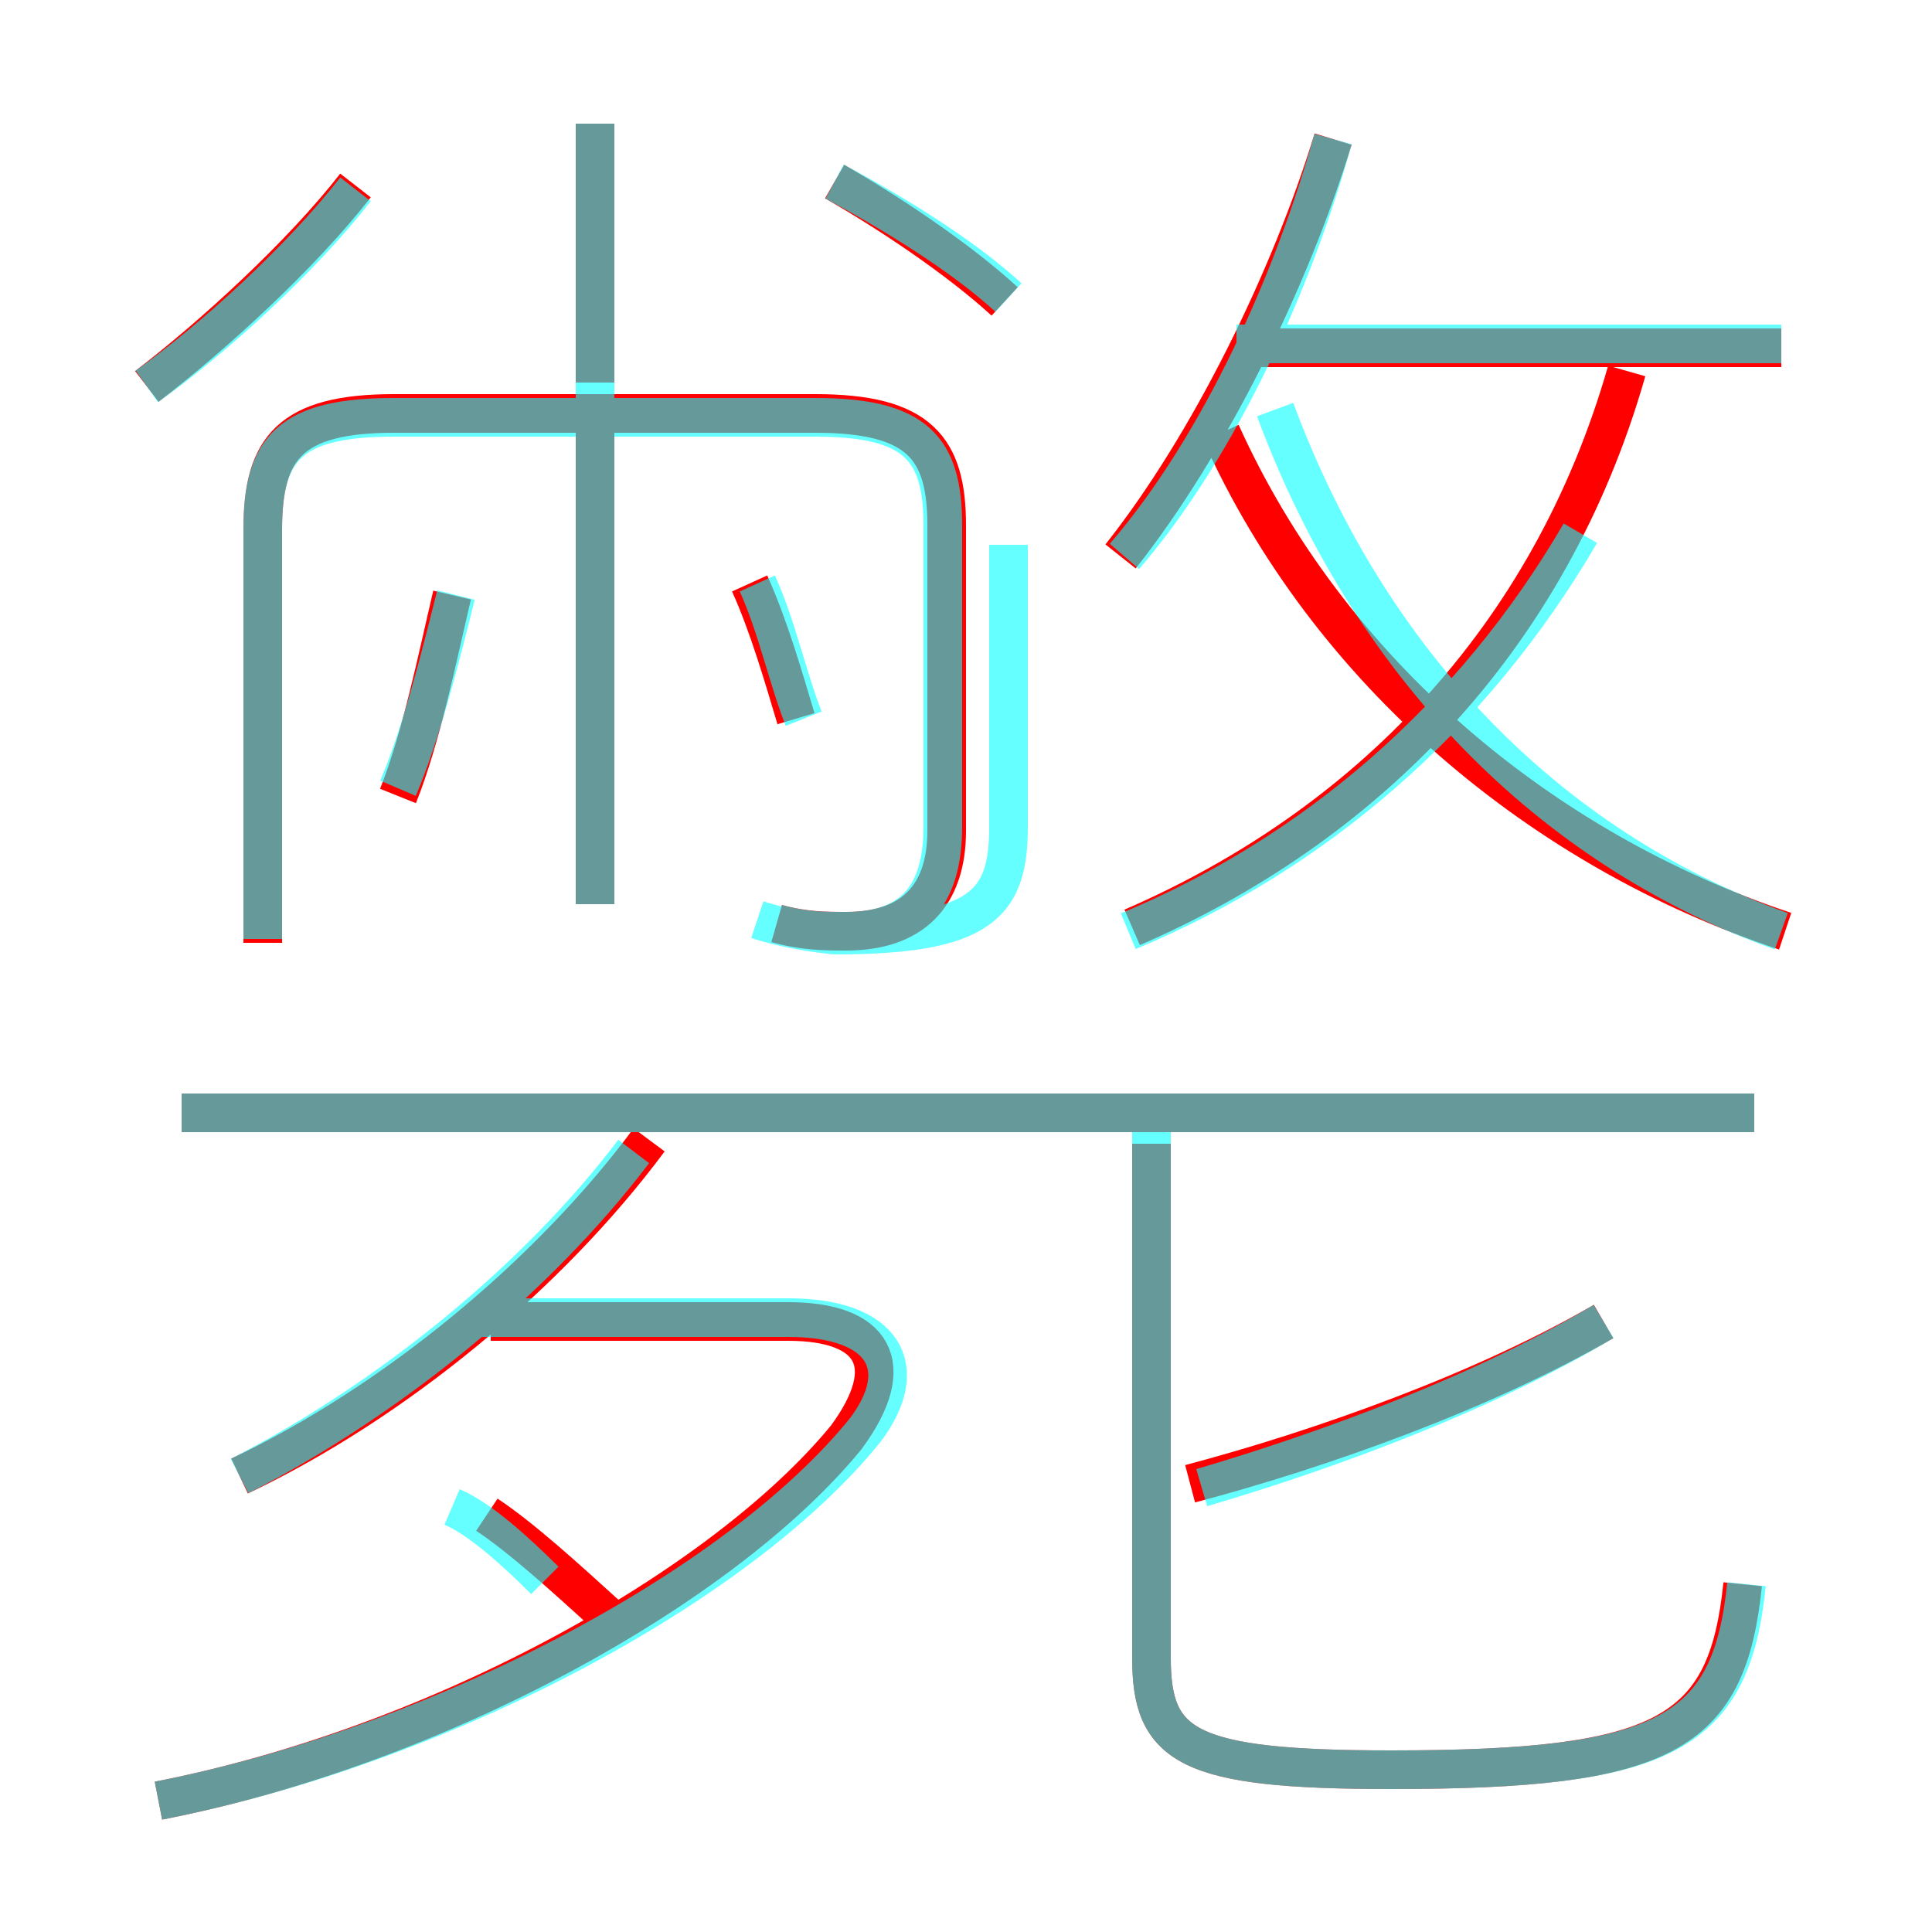 <?xml version='1.0' encoding='utf8'?>
<svg viewBox="0.0 -6.0 50.0 50.0" version="1.1" xmlns="http://www.w3.org/2000/svg">
<rect x="0.0" y="-6.0" width="50.0" height="50.0" fill="#333333" stroke="none"/>
<rect x="-1000" y="-1000" width="2000" height="2000" stroke="white" fill="white"/>
<g style="fill:none;stroke:rgba(255, 0, 0, 1);  stroke-width:1"><path d="M 20.1 -20.1 C 20.8 -19.9 21.4 -19.9 21.9 -19.9 C 23.6 -19.9 24.5 -20.8 24.5 -22.5 L 24.5 -30.4 C 24.5 -32.4 23.8 -33.3 21.1 -33.3 L 10.2 -33.3 C 7.5 -33.3 6.8 -32.4 6.8 -30.3 L 6.8 -19.6 M 4.1 2.6 C 11.3 1.2 18.7 -2.9 21.9 -6.8 C 23.3 -8.7 22.6 -9.8 20.4 -9.8 L 12.7 -9.8 M 15.7 -2.2 C 14.6 -3.2 13.5 -4.2 12.6 -4.8 M 6.2 -5.8 C 10.2 -7.7 14.2 -11.0 16.8 -14.5 M 10.3 -23.4 C 10.9 -24.9 11.3 -26.9 11.7 -28.6 M 45.4 -15.2 L 4.7 -15.2 M 15.4 -20.6 L 15.4 -33.4 M 3.8 -34.0 C 5.5 -35.3 7.8 -37.4 9.2 -39.2 M 45.1 -3.0 C 44.7 0.9 43.1 1.8 36.0 1.8 C 30.7 1.8 29.8 1.2 29.8 -1.1 L 29.8 -14.4 M 30.8 -5.6 C 34.2 -6.5 38.4 -8.0 41.5 -9.8 M 20.6 -25.4 C 20.3 -26.4 19.9 -27.8 19.4 -28.9 M 15.4 -34.1 L 15.4 -40.8 M 26.0 -36.2 C 24.8 -37.3 23.0 -38.5 21.6 -39.3 M 29.3 -20.0 C 35.3 -22.6 40.1 -27.4 42.1 -34.4 M 46.2 -19.9 C 39.9 -22.0 34.4 -26.6 31.6 -32.8 M 29.0 -29.6 C 31.3 -32.5 33.4 -36.8 34.5 -40.4 M 46.1 -35.0 L 32.6 -35.0" transform="translate(0.0 38.0)" />
</g>
<g style="fill:none;stroke:rgba(0, 255, 255, 0.6);  stroke-width:1">
<path d="M 4.1 2.6 C 11.3 1.2 19.1 -2.9 22.4 -7.0 C 23.6 -8.6 22.9 -9.9 20.4 -9.9 L 12.4 -9.9 M 14.1 -3.1 C 13.3 -3.9 12.4 -4.7 11.7 -5.0 M 6.2 -5.8 C 10.1 -7.8 13.9 -10.9 16.4 -14.2 M 45.4 -15.2 L 4.7 -15.2 M 10.3 -23.6 C 10.9 -25.0 11.4 -27.0 11.8 -28.6 M 45.2 -3.0 C 44.8 0.9 43.1 1.8 36.0 1.8 C 30.7 1.8 29.8 1.2 29.8 -1.1 L 29.8 -15.2 M 3.8 -34.0 C 5.5 -35.2 7.8 -37.3 9.2 -39.1 M 20.1 -20.1 C 20.8 -19.9 21.3 -19.9 21.9 -19.9 C 23.6 -19.9 24.4 -20.8 24.4 -22.6 L 24.4 -30.4 C 24.4 -32.4 23.7 -33.2 21.1 -33.2 L 10.2 -33.2 C 7.5 -33.2 6.8 -32.4 6.8 -30.3 L 6.8 -19.7 M 20.8 -25.4 C 20.4 -26.4 20.1 -27.8 19.6 -28.9 M 15.4 -20.6 L 15.4 -40.8 M 31.1 -5.5 C 34.5 -6.5 38.5 -8.0 41.5 -9.8 M 26.1 -29.9 L 26.1 -22.6 C 26.1 -20.6 25.4 -19.8 21.6 -19.8 C 20.6 -19.9 19.9 -20.1 19.6 -20.2 M 26.1 -36.3 C 24.9 -37.4 23.1 -38.5 21.6 -39.3 M 29.2 -19.9 C 34.0 -21.9 38.1 -25.4 40.9 -30.2 M 46.1 -35.1 L 32.0 -35.1 M 46.1 -19.9 C 40.5 -21.9 35.6 -26.4 33.0 -33.4 M 29.1 -29.6 C 31.6 -32.5 33.5 -36.8 34.5 -40.4" transform="translate(0.0 38.0)" />
</g>
</svg>